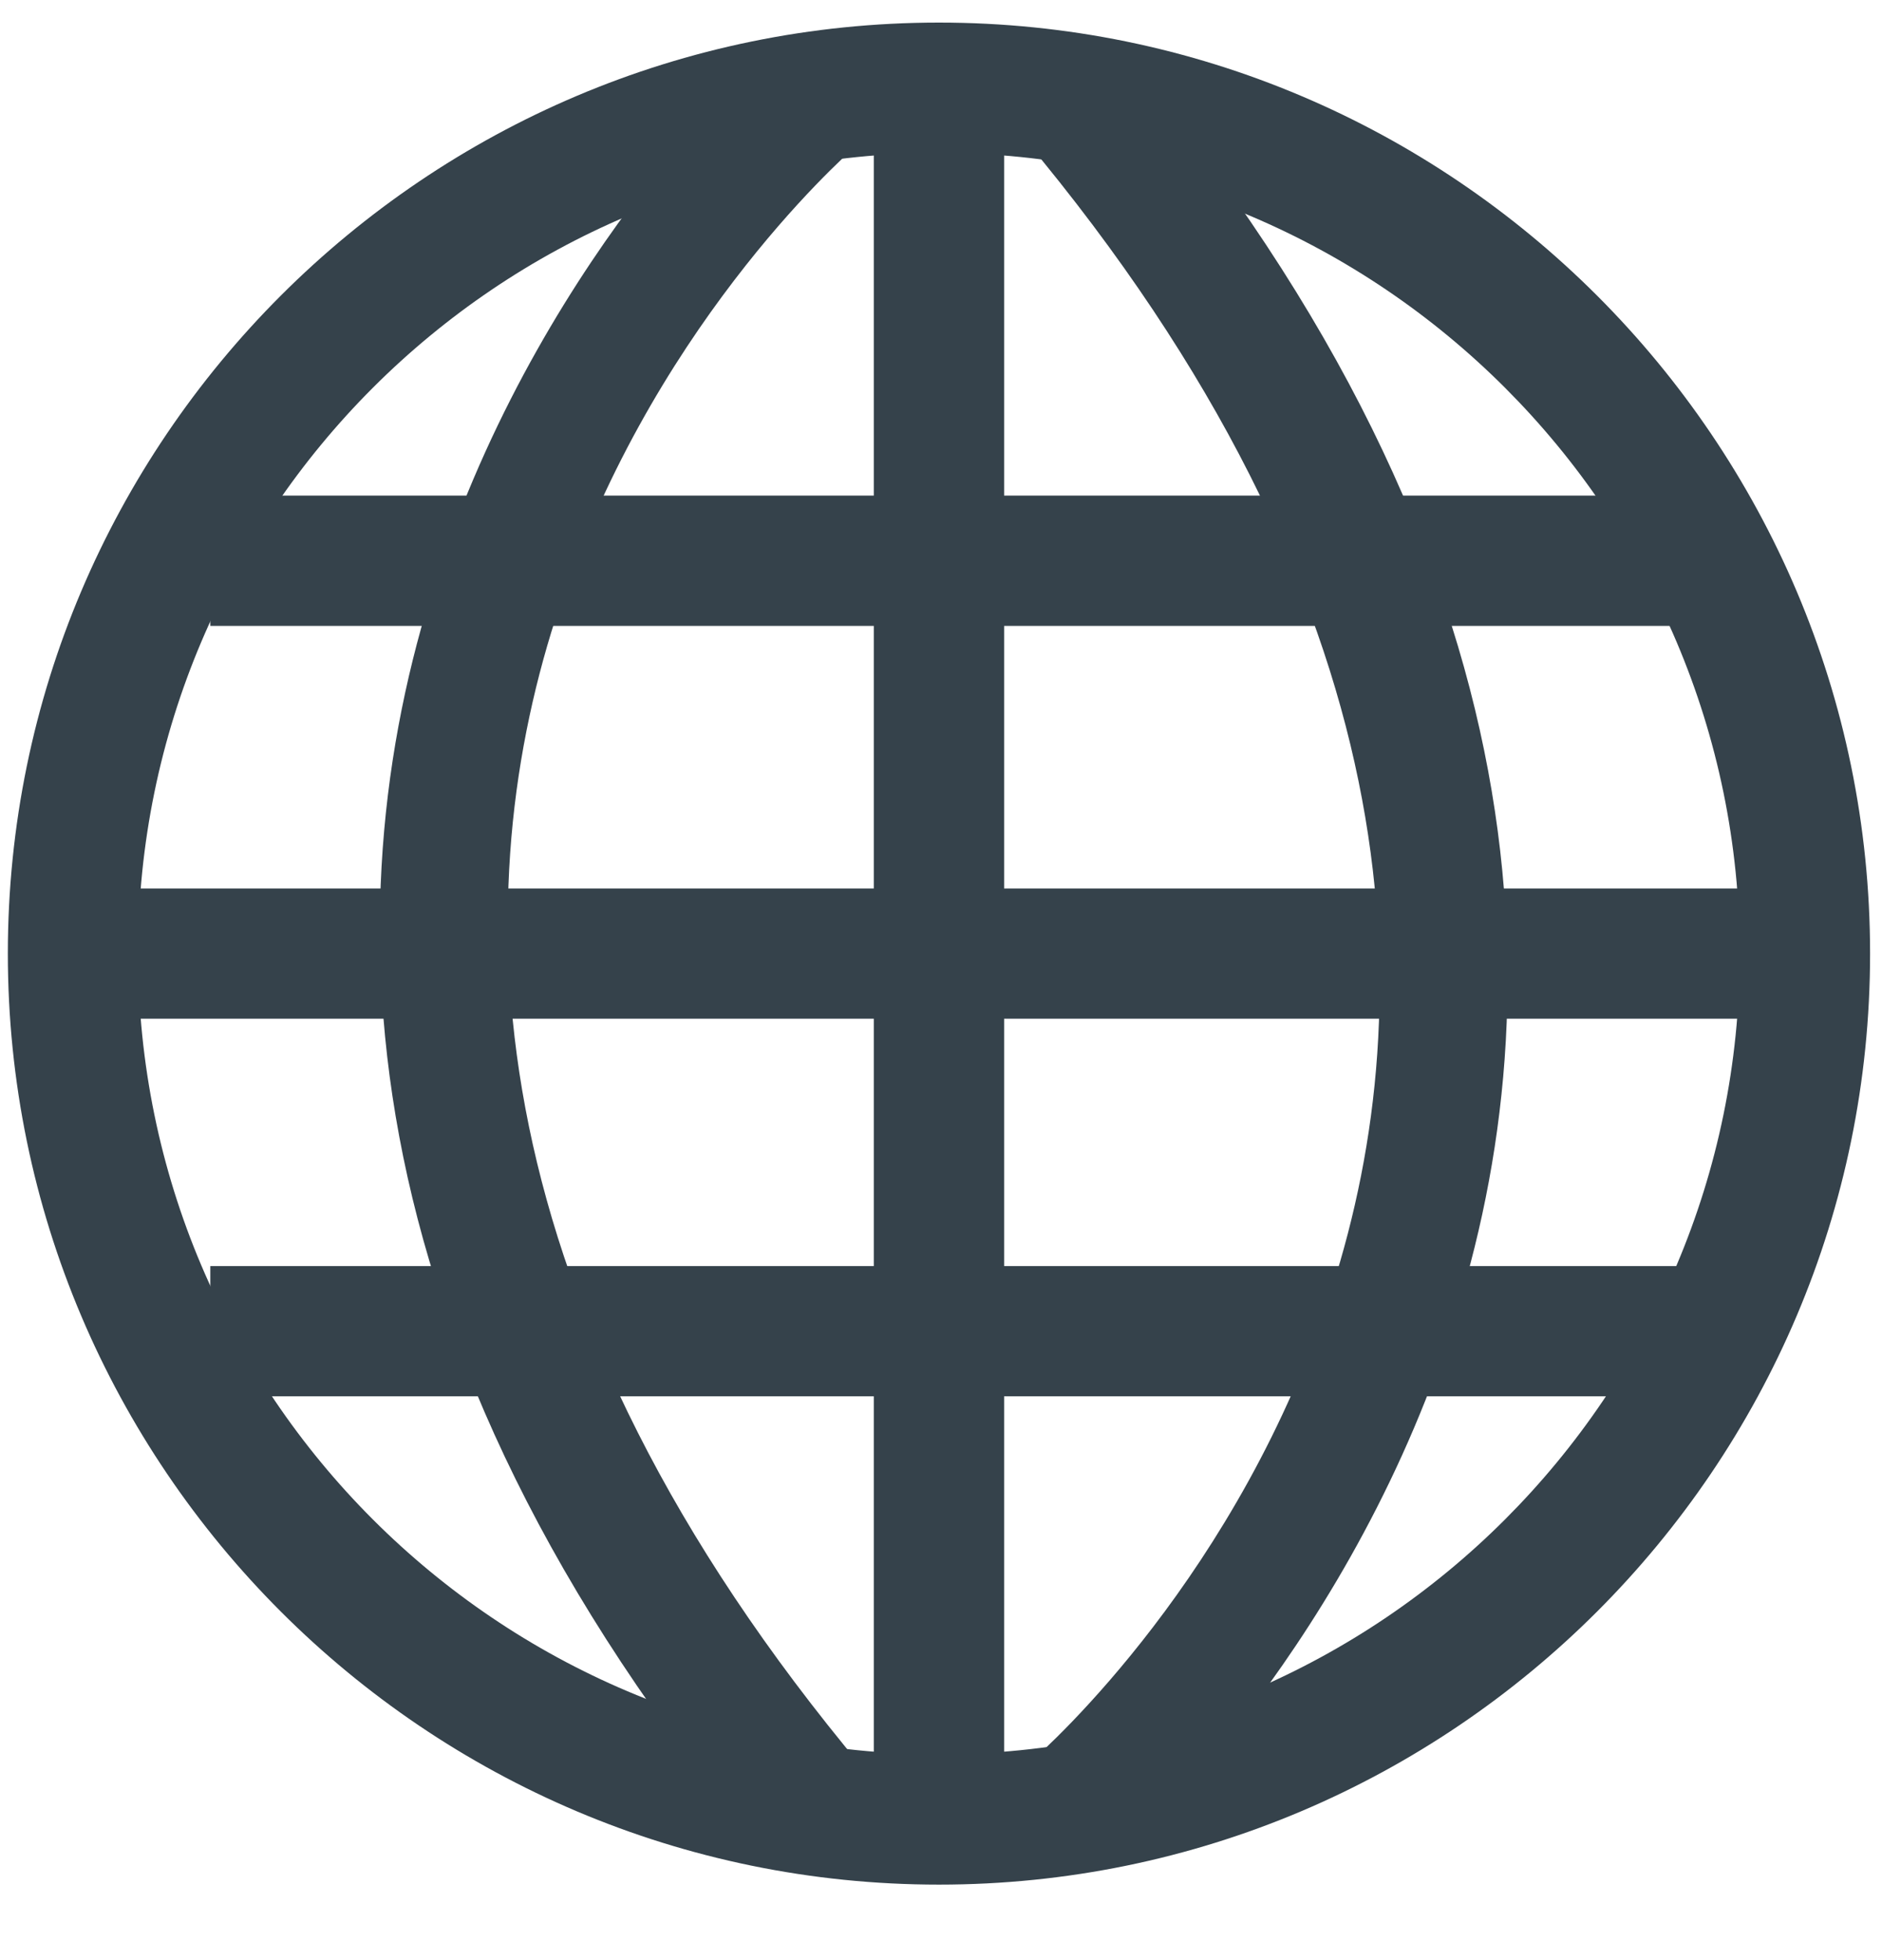 <?xml version="1.0" encoding="UTF-8" standalone="no"?>
<svg width="24px" height="25px" viewBox="0 0 24 25" version="1.1" xmlns="http://www.w3.org/2000/svg" xmlns:xlink="http://www.w3.org/1999/xlink" xmlns:sketch="http://www.bohemiancoding.com/sketch/ns">
    <!-- Generator: Sketch 3.5.1 (25234) - http://www.bohemiancoding.com/sketch -->
    <title>Imported EPS Copy 4</title>
    <desc>Created with Sketch.</desc>
    <defs></defs>
    <g id="Page-1" stroke="none" stroke-width="1" fill="none" fill-rule="evenodd" sketch:type="MSPage">
        <g id="Player-End-Page" sketch:type="MSArtboardGroup" transform="translate(-352, -447)" fill="#35424b">
            <g id="Imported-EPS-Copy-4" sketch:type="MSLayerGroup" transform="translate(352, 447)">
                <g id="Page-1" sketch:type="MSShapeGroup">
                    <path d="M11.974,24.037 C5.426,24.037 0.1,18.71 0.1,12.162 C0.1,5.615 5.426,0.288 11.974,0.288 C18.521,0.288 23.848,5.615 23.848,12.162 C23.848,18.71 18.521,24.037 11.974,24.037 L11.974,24.037 Z M11.974,1.95 C6.343,1.95 1.761,6.532 1.761,12.162 C1.761,17.794 6.343,22.375 11.974,22.375 C17.605,22.375 22.186,17.794 22.186,12.162 C22.186,6.532 17.605,1.95 11.974,1.95 L11.974,1.95 Z" id="Fill-1"></path>
                    <path d="M11.143,1.119 L12.805,1.119 L12.805,23.206 L11.143,23.206 L11.143,1.119 Z" id="Fill-2"></path>
                    <path d="M9.733,23.622 C-1.266,10.48 9.714,0.705 9.826,0.608 L10.915,1.864 L10.371,1.236 L10.916,1.863 C10.509,2.218 1.073,10.686 11.008,22.556 L9.733,23.622" id="Fill-3"></path>
                    <path d="M14.242,23.716 L13.154,22.461 L13.698,23.088 L13.153,22.461 C13.56,22.107 22.996,13.639 13.061,1.769 L14.335,0.702 C25.335,13.845 14.355,23.619 14.242,23.716" id="Fill-4"></path>
                    <path d="M2.682,6.321 L21.655,6.321 L21.655,7.983 L2.682,7.983 L2.682,6.321 Z" id="Fill-5"></path>
                    <path d="M2.682,16.148 L21.655,16.148 L21.655,17.809 L2.682,17.809 L2.682,16.148 Z" id="Fill-6"></path>
                    <path d="M0.941,11.332 L23.017,11.332 L23.017,12.993 L0.941,12.993 L0.941,11.332 Z" id="Fill-7"></path>
                </g>
            </g>
        </g>
    </g>
</svg>
